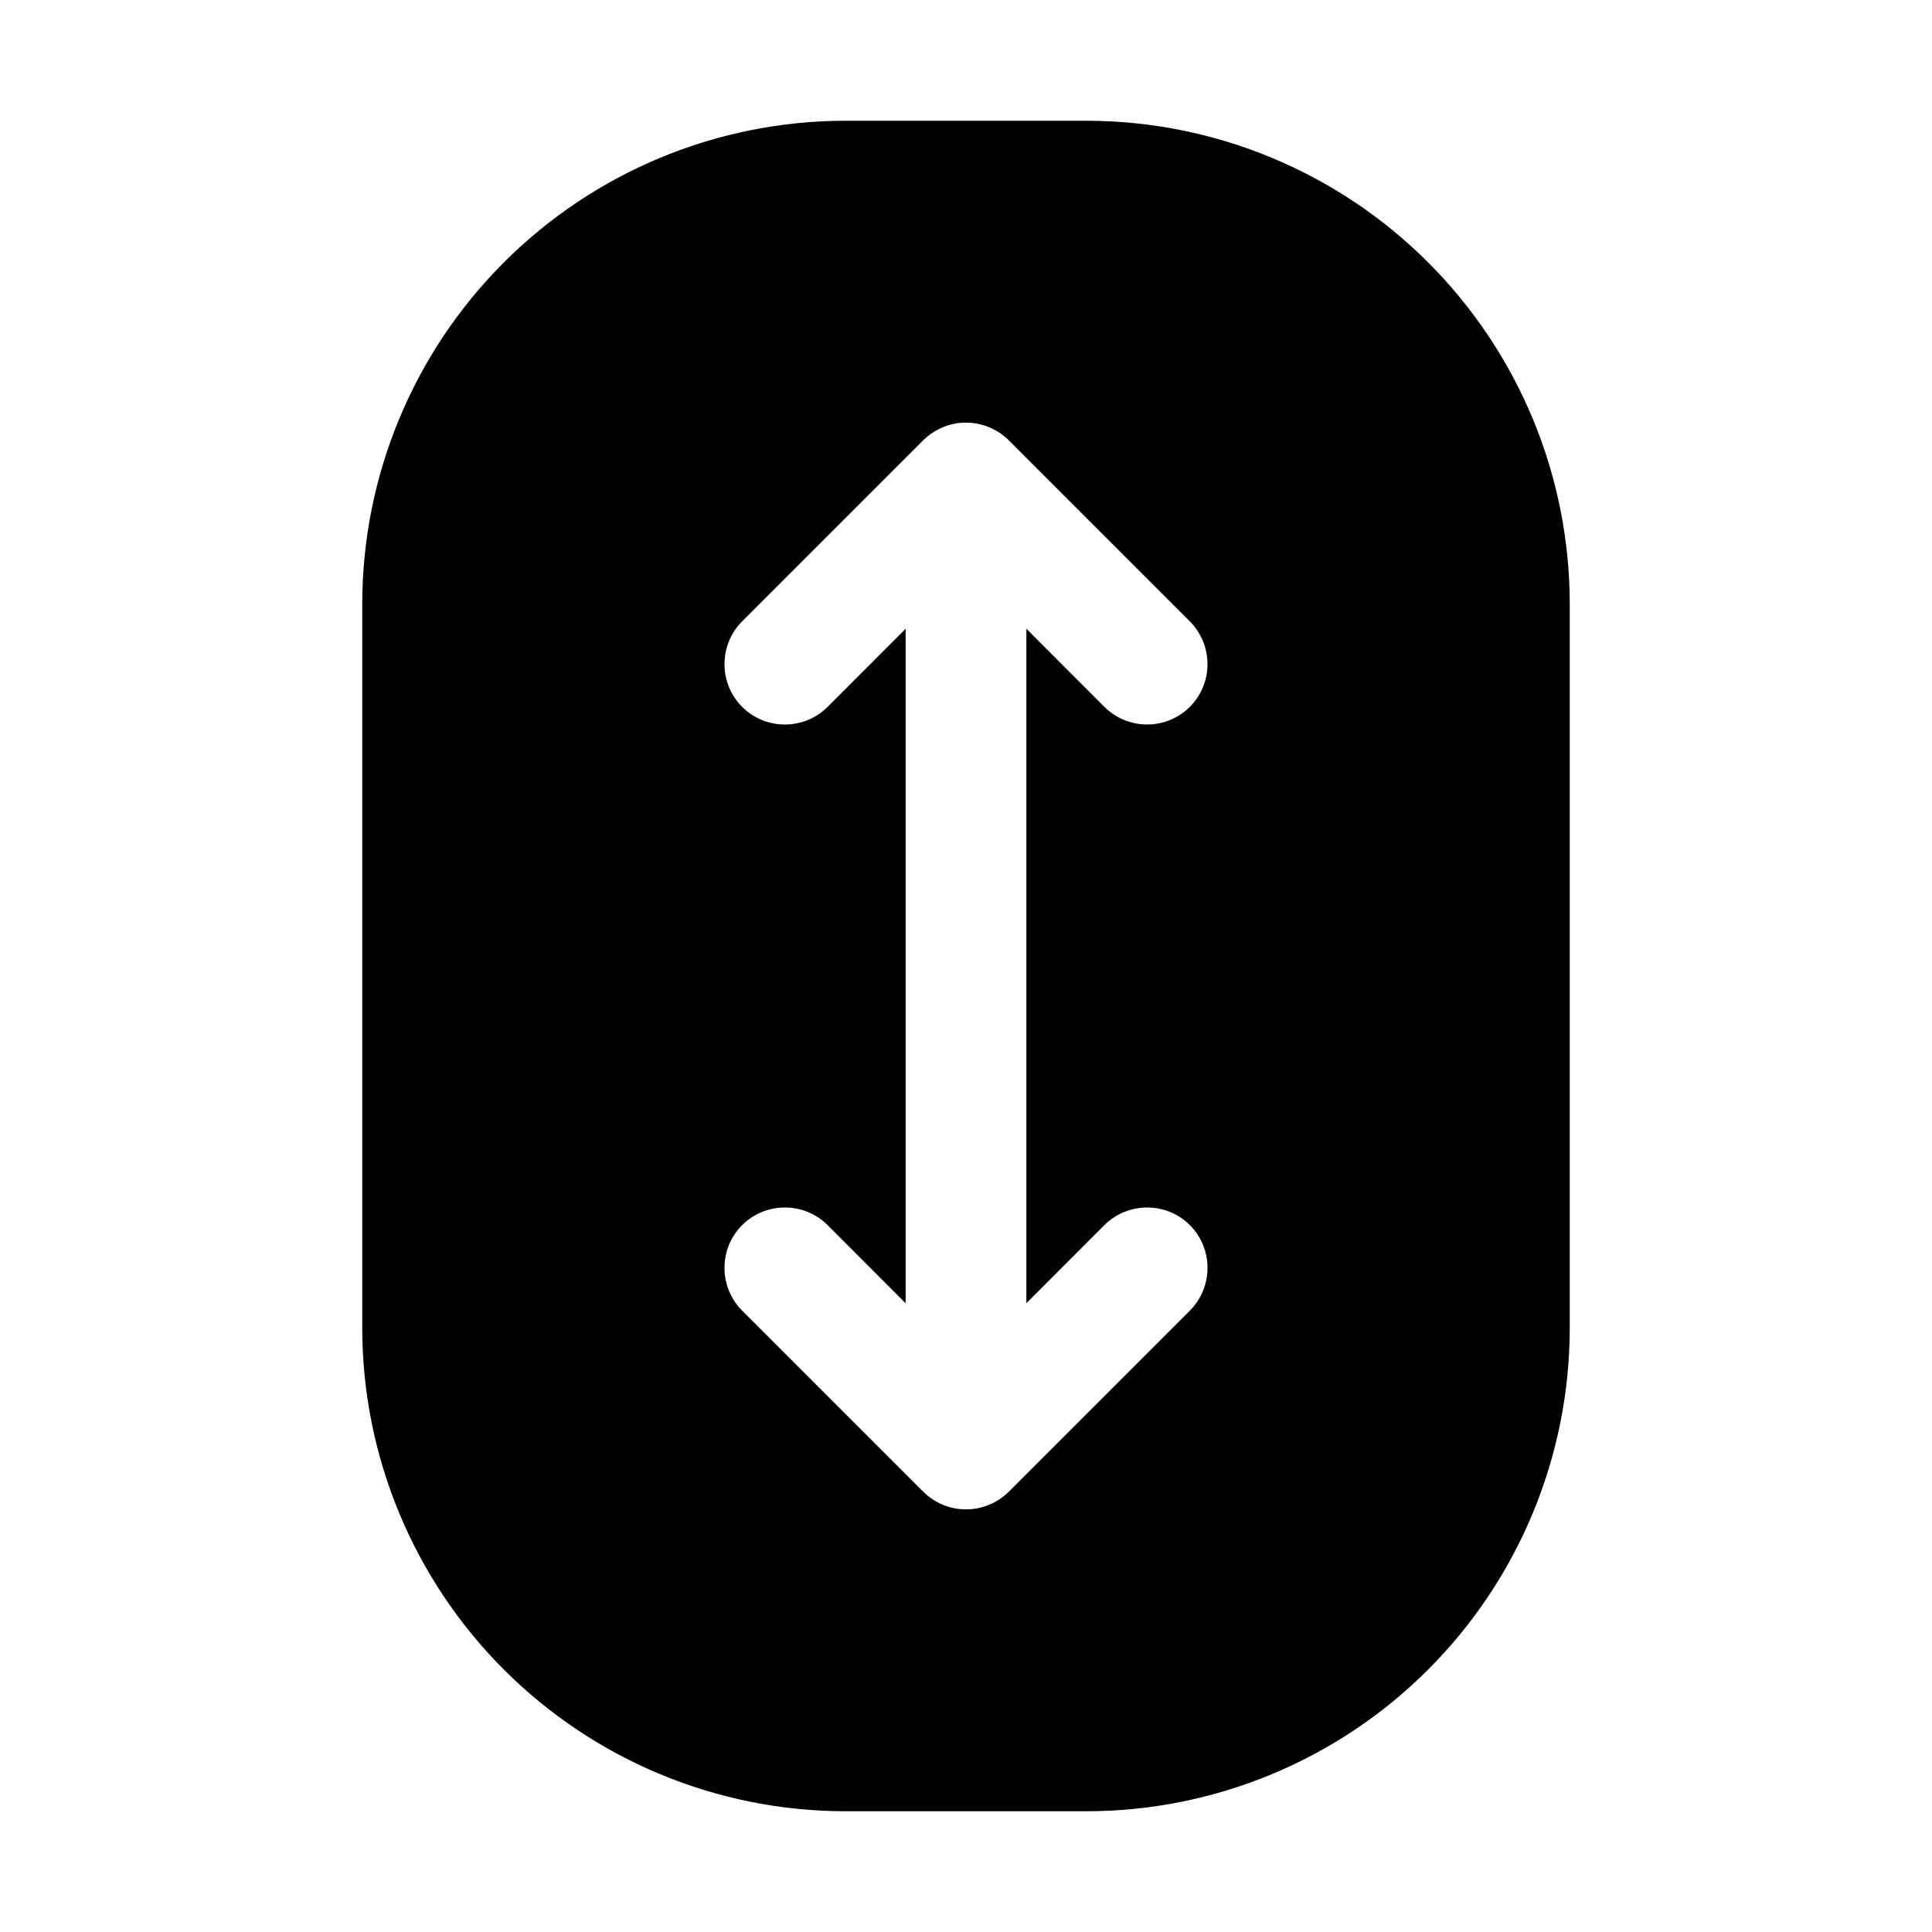 <svg width="16" height="16" viewBox="0 0 16 16" fill="none" xmlns="http://www.w3.org/2000/svg">
<g clip-path="url(#clip0_5_1024)">
<path d="M9 1H7C5.939 1.001 4.923 1.423 4.173 2.173C3.423 2.923 3.001 3.939 3 5V11C3.001 12.06 3.423 13.077 4.173 13.827C4.923 14.577 5.939 14.999 7 15H9C10.06 14.999 11.077 14.577 11.827 13.827C12.577 13.077 12.999 12.06 13 11V5C12.999 3.939 12.577 2.923 11.827 2.173C11.077 1.423 10.06 1.001 9 1ZM9.146 10.146C9.24 10.052 9.367 10 9.5 10C9.633 10 9.76 10.052 9.854 10.146C9.948 10.24 10 10.367 10 10.5C10 10.633 9.948 10.76 9.854 10.854L8.354 12.354C8.307 12.4 8.252 12.437 8.191 12.462C8.131 12.487 8.066 12.5 8 12.5C7.934 12.5 7.869 12.487 7.809 12.462C7.748 12.437 7.693 12.4 7.646 12.354L6.146 10.854C6.052 10.76 6 10.633 6 10.5C6 10.367 6.052 10.24 6.146 10.146C6.24 10.052 6.367 10 6.5 10C6.633 10 6.76 10.052 6.854 10.146L7.5 10.793V5.207L6.854 5.854C6.76 5.948 6.633 6 6.5 6C6.367 6 6.24 5.948 6.146 5.854C6.052 5.76 6 5.633 6 5.5C6 5.367 6.052 5.24 6.146 5.146L7.646 3.646C7.693 3.6 7.748 3.563 7.809 3.538C7.869 3.513 7.934 3.5 8 3.5C8.066 3.5 8.131 3.513 8.191 3.538C8.252 3.563 8.307 3.6 8.354 3.646L9.854 5.146C9.9 5.193 9.937 5.248 9.962 5.309C9.987 5.369 10 5.434 10 5.5C10 5.566 9.987 5.631 9.962 5.691C9.937 5.752 9.9 5.807 9.854 5.854C9.807 5.9 9.752 5.937 9.691 5.962C9.631 5.987 9.566 6 9.5 6C9.434 6 9.369 5.987 9.309 5.962C9.248 5.937 9.193 5.9 9.146 5.854L8.5 5.207V10.793L9.146 10.146Z" fill="black"/>
</g>
<defs>
<clipPath id="clip0_5_1024">
<rect width="16" height="16" fill="white"/>
</clipPath>
</defs>
</svg>
